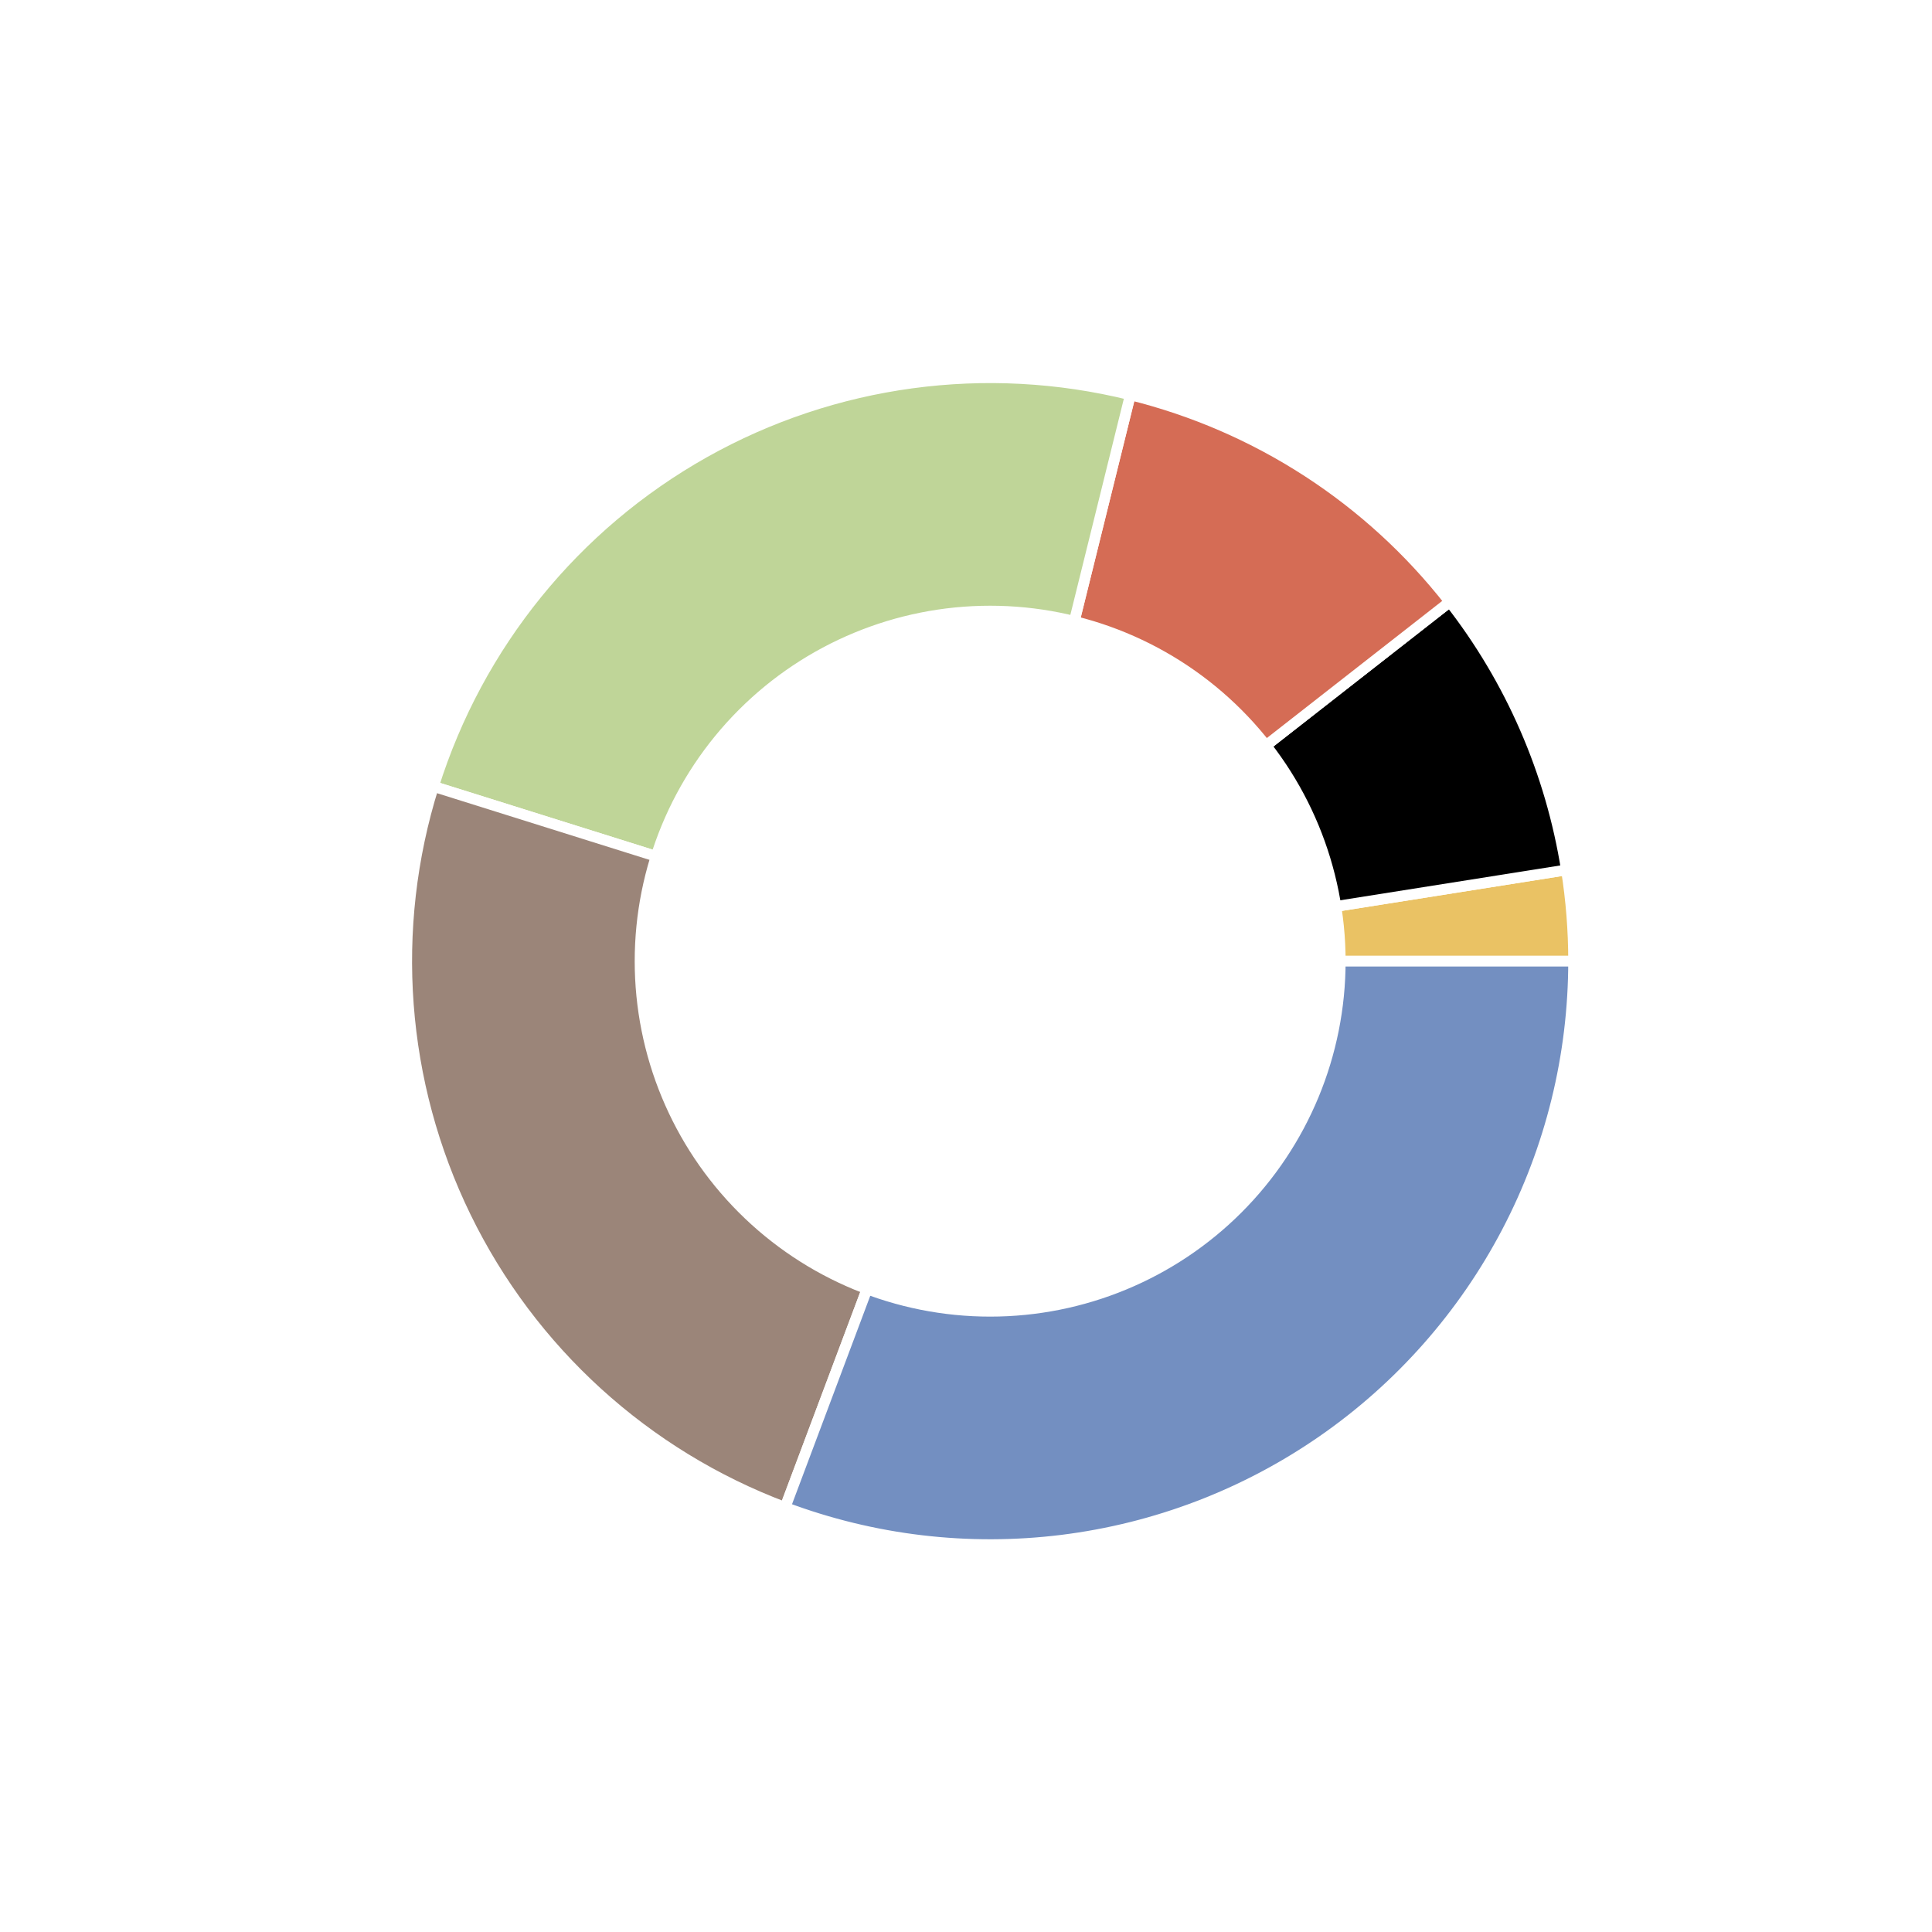 <?xml version="1.0" encoding="utf-8" standalone="no"?>
<!DOCTYPE svg PUBLIC "-//W3C//DTD SVG 1.1//EN"
  "http://www.w3.org/Graphics/SVG/1.1/DTD/svg11.dtd">
<!-- Created with matplotlib (https://matplotlib.org/) -->
<svg height="180pt" version="1.1" viewBox="0 0 180 180" width="180pt" xmlns="http://www.w3.org/2000/svg" xmlns:xlink="http://www.w3.org/1999/xlink">
 <defs>
  <style type="text/css">
*{stroke-linecap:butt;stroke-linejoin:round;}
  </style>
 </defs>
 <g id="figure_1">
  <g id="patch_1">
   <path d="M 0 180 
L 180 180 
L 180 0 
L 0 0 
z
" style="fill:#ffffff;"/>
  </g>
  <g id="axes_1">
   <g id="matplotlib.axis_1"/>
   <g id="matplotlib.axis_2"/>
   <g id="patch_2">
    <path d="M 146.61 89.55 
C 146.61 88.127 146.554 86.704 146.442 85.285 
C 146.331 83.866 146.163 82.453 145.941 81.047 
L 92.25 89.55 
L 146.61 89.55 
z
" style="fill:#eac264;stroke:#ffffff;stroke-linejoin:miter;"/>
   </g>
   <g id="patch_3">
    <path d="M 145.941 81.047 
C 145.222 76.509 143.931 72.08 142.098 67.866 
C 140.265 63.653 137.906 59.689 135.076 56.069 
L 92.25 89.55 
L 145.941 81.047 
z
" style="stroke:#ffffff;stroke-linejoin:miter;"/>
   </g>
   <g id="patch_4">
    <path d="M 135.076 56.069 
C 131.359 51.315 126.876 47.212 121.811 43.93 
C 116.746 40.648 111.17 38.233 105.312 36.783 
L 92.25 89.55 
L 135.076 56.069 
z
" style="fill:#d56c55;stroke:#ffffff;stroke-linejoin:miter;"/>
   </g>
   <g id="patch_5">
    <path d="M 105.312 36.783 
C 91.883 33.458 77.678 35.383 65.618 42.161 
C 53.557 48.939 44.528 60.071 40.385 73.271 
L 92.25 89.55 
L 105.312 36.783 
z
" style="fill:#bfd598;stroke:#ffffff;stroke-linejoin:miter;"/>
   </g>
   <g id="patch_6">
    <path d="M 40.385 73.271 
C 36.224 86.529 37.3 100.89 43.391 113.379 
C 49.483 125.869 60.136 135.559 73.145 140.442 
L 92.25 89.55 
L 40.385 73.271 
z
" style="fill:#9b8579;stroke:#ffffff;stroke-linejoin:miter;"/>
   </g>
   <g id="patch_7">
    <path d="M 73.145 140.442 
C 81.37 143.53 90.221 144.578 98.939 143.497 
C 107.657 142.416 115.984 139.238 123.205 134.235 
C 130.427 129.233 136.329 122.554 140.405 114.772 
C 144.481 106.99 146.61 98.335 146.61 89.55 
L 92.25 89.55 
L 73.145 140.442 
z
" style="fill:#738fc1;stroke:#ffffff;stroke-linejoin:miter;"/>
   </g>
   <g id="patch_8">
    <path clip-path="url(#pd3f348270a)" d="M 92.25 122.166 
C 100.9 122.166 109.197 118.729 115.313 112.613 
C 121.429 106.497 124.866 98.2 124.866 89.55 
C 124.866 80.9 121.429 72.603 115.313 66.487 
C 109.197 60.371 100.9 56.934 92.25 56.934 
C 83.6 56.934 75.303 60.371 69.187 66.487 
C 63.071 72.603 59.634 80.9 59.634 89.55 
C 59.634 98.2 63.071 106.497 69.187 112.613 
C 75.303 118.729 83.6 122.166 92.25 122.166 
z
" style="fill:#ffffff;stroke:#ffffff;stroke-linejoin:miter;"/>
   </g>
  </g>
 </g>
 <defs>
  <clipPath id="pd3f348270a">
   <rect height="135.9" width="135.9" x="24.3" y="21.6"/>
  </clipPath>
 </defs>
</svg>

